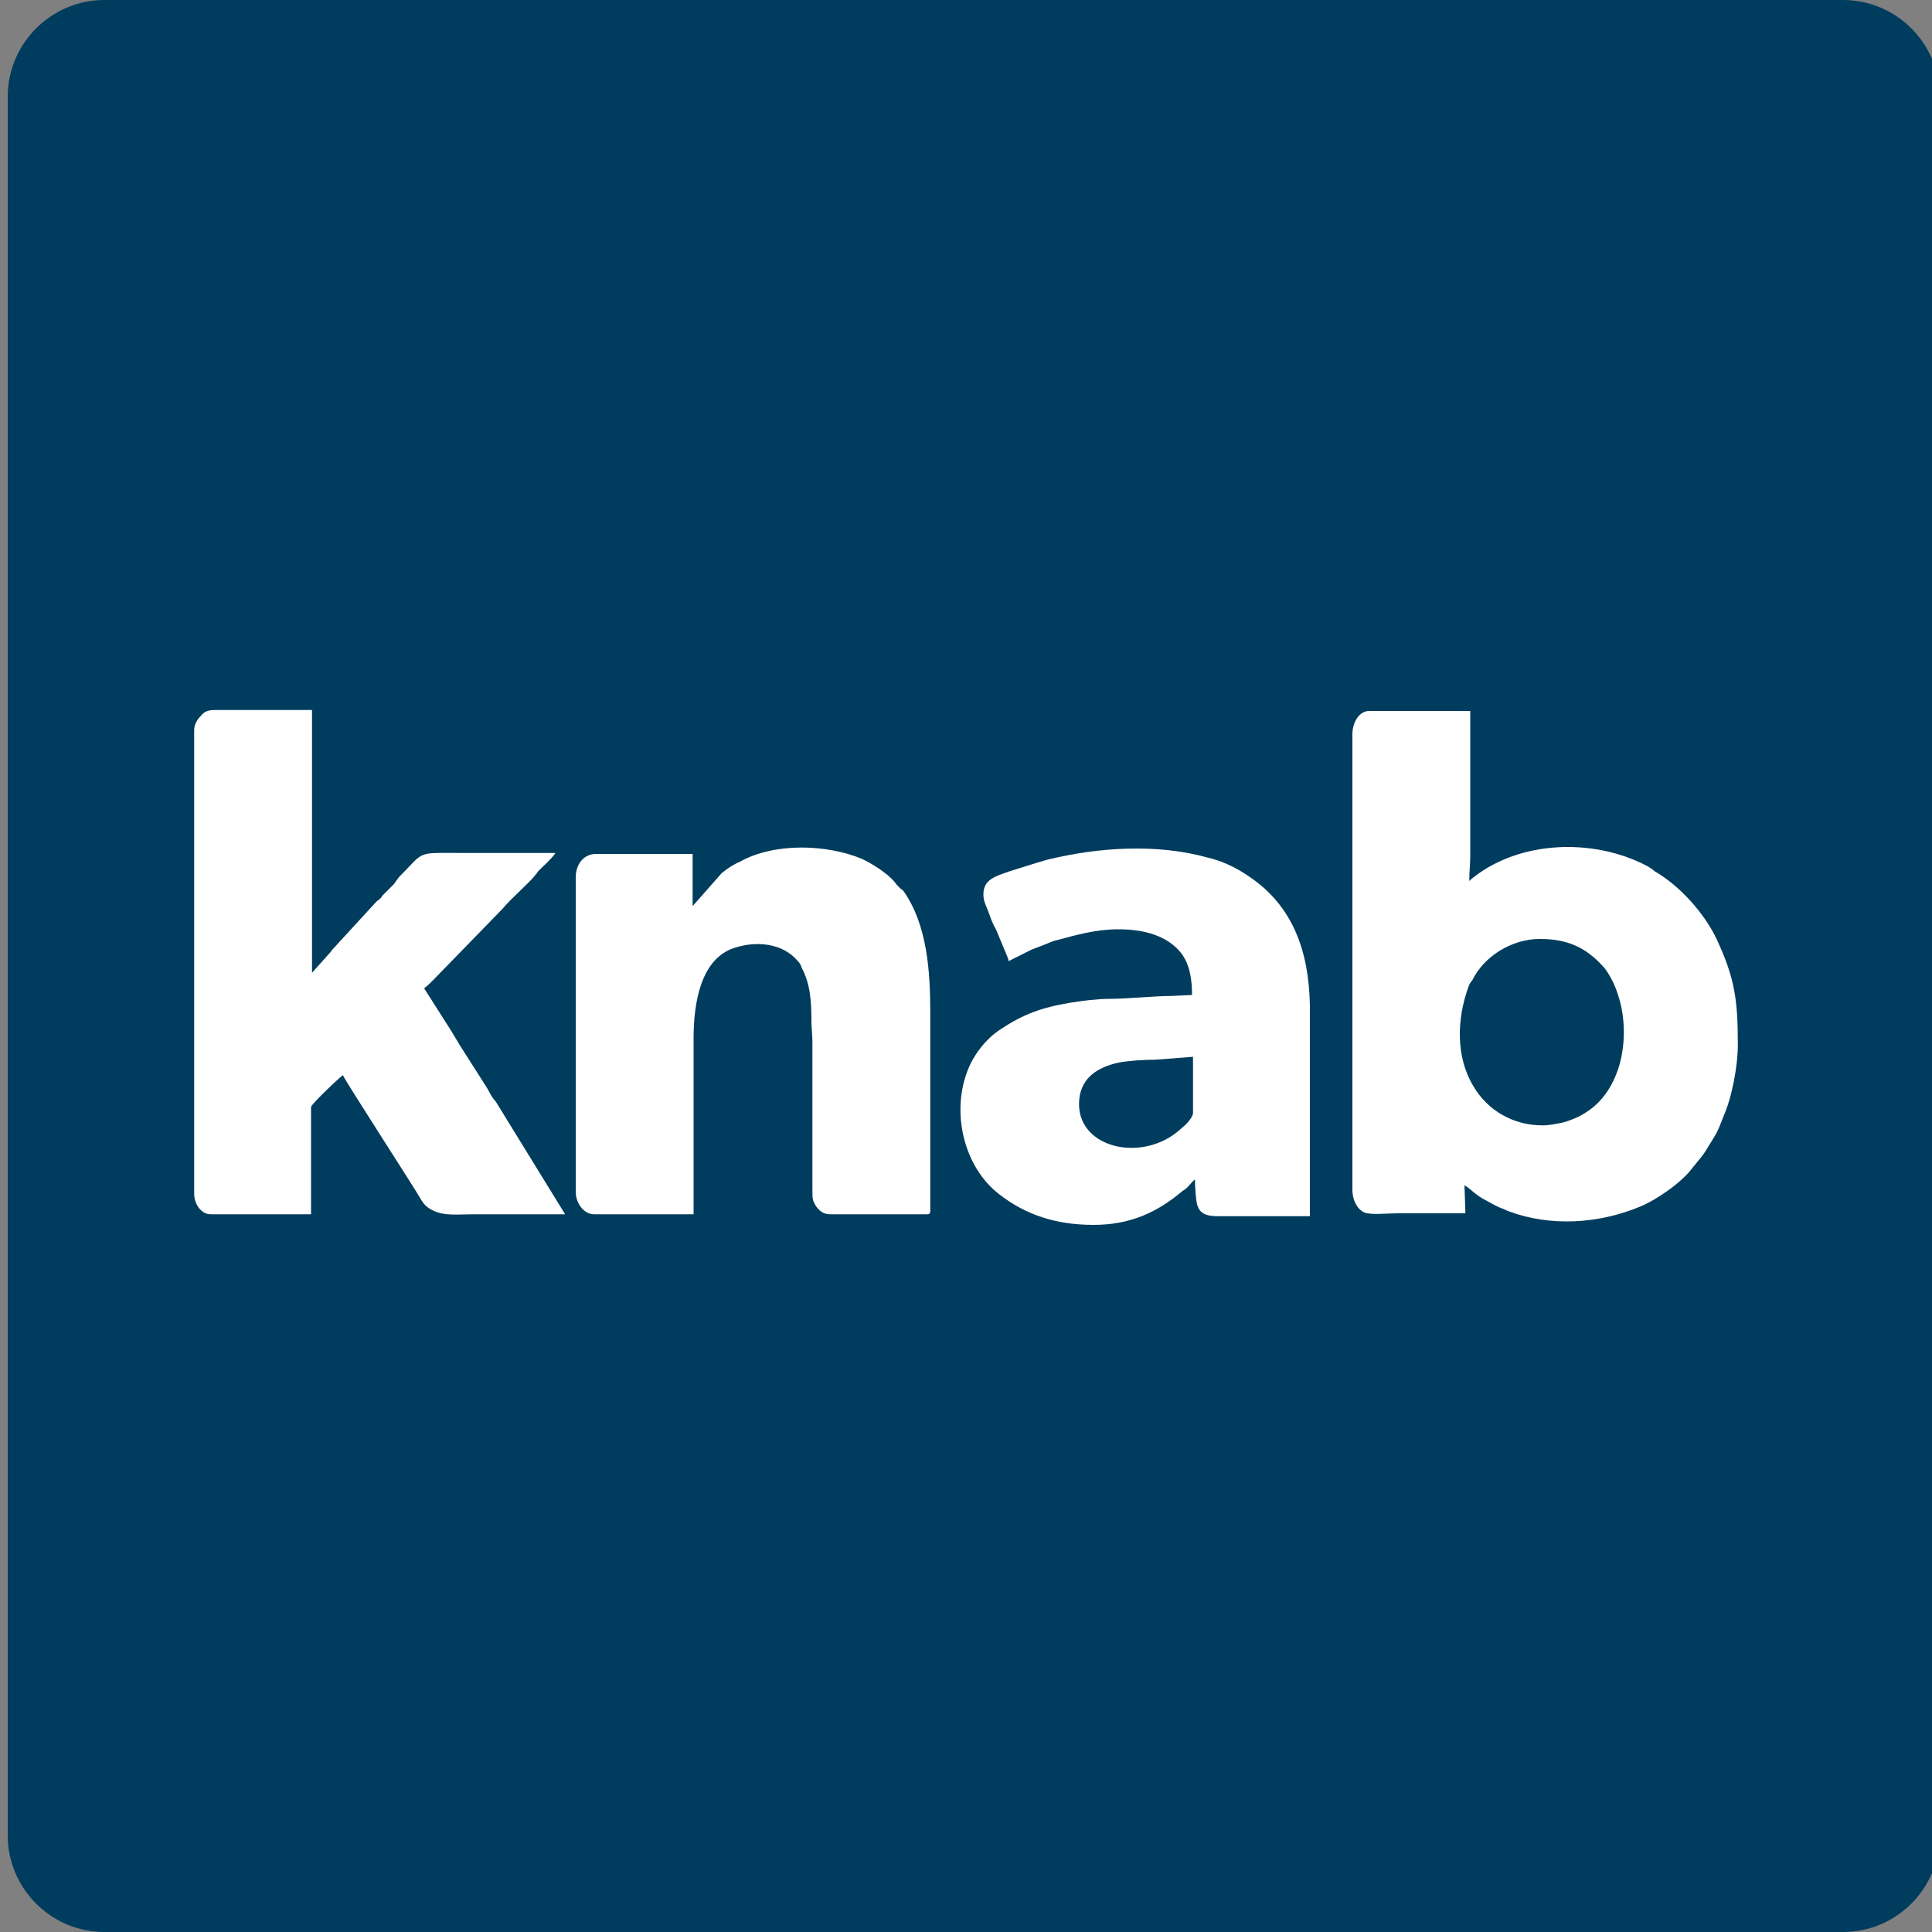 <?xml version="1.0" encoding="utf-8"?>
<!-- Generator: Adobe Illustrator 23.0.0, SVG Export Plug-In . SVG Version: 6.00 Build 0)  -->
<svg version="1.1" id="Calque_1" xmlns="http://www.w3.org/2000/svg" xmlns:xlink="http://www.w3.org/1999/xlink" x="0px" y="0px"
	 viewBox="0 0 20 20" style="enable-background:new 0 0 20 20;" xml:space="preserve">
<rect x="0" y="0" width="20" height="20" fill="#808080" stroke="none"/>
<style type="text/css">
	.st0{clip-path:url(#SVGID_2_);}
	.st1{fill-rule:evenodd;clip-rule:evenodd;fill:#2F9B46;}
	.st2{fill-rule:evenodd;clip-rule:evenodd;fill:#60B54D;}
	.st3{fill-rule:evenodd;clip-rule:evenodd;fill:#89CC53;}
	.st4{fill-rule:evenodd;clip-rule:evenodd;fill:#3CB8AD;}
	.st5{fill-rule:evenodd;clip-rule:evenodd;fill:#3394D7;}
	.st6{fill:none;stroke:#3394D7;stroke-width:0.216;stroke-miterlimit:22.926;}
	.st7{fill-rule:evenodd;clip-rule:evenodd;fill:#2772BC;}
	.st8{fill-rule:evenodd;clip-rule:evenodd;fill:#1B5B83;}
	.st9{fill-rule:evenodd;clip-rule:evenodd;fill:#993233;}
	.st10{fill-rule:evenodd;clip-rule:evenodd;fill:#E13030;}
	.st11{fill-rule:evenodd;clip-rule:evenodd;fill:#F28824;}
	.st12{fill-rule:evenodd;clip-rule:evenodd;fill:#F5C836;}
	.st13{fill-rule:evenodd;clip-rule:evenodd;fill:#238647;}
	.st14{fill-rule:evenodd;clip-rule:evenodd;fill:#EDEDED;}
	.st15{clip-path:url(#SVGID_4_);fill-rule:evenodd;clip-rule:evenodd;fill:#2F9B46;}
	.st16{clip-path:url(#SVGID_4_);fill-rule:evenodd;clip-rule:evenodd;fill:#60B54D;}
	.st17{clip-path:url(#SVGID_4_);fill-rule:evenodd;clip-rule:evenodd;fill:#89CC53;}
	.st18{clip-path:url(#SVGID_4_);fill-rule:evenodd;clip-rule:evenodd;fill:#3CB8AD;}
	.st19{clip-path:url(#SVGID_4_);fill-rule:evenodd;clip-rule:evenodd;fill:#3394D7;}
	.st20{clip-path:url(#SVGID_4_);fill:none;stroke:#3394D7;stroke-width:0.216;stroke-miterlimit:22.926;}
	.st21{clip-path:url(#SVGID_4_);fill-rule:evenodd;clip-rule:evenodd;fill:#2772BC;}
	.st22{clip-path:url(#SVGID_4_);fill-rule:evenodd;clip-rule:evenodd;fill:#1B5B83;}
	.st23{clip-path:url(#SVGID_4_);fill-rule:evenodd;clip-rule:evenodd;fill:#993233;}
	.st24{clip-path:url(#SVGID_4_);fill-rule:evenodd;clip-rule:evenodd;fill:#E13030;}
	.st25{clip-path:url(#SVGID_4_);fill-rule:evenodd;clip-rule:evenodd;fill:#F28824;}
	.st26{clip-path:url(#SVGID_4_);fill-rule:evenodd;clip-rule:evenodd;fill:#F5C836;}
	.st27{clip-path:url(#SVGID_4_);fill-rule:evenodd;clip-rule:evenodd;fill:#238647;}
	.st28{fill-rule:evenodd;clip-rule:evenodd;fill:#E1000E;}
	.st29{fill-rule:evenodd;clip-rule:evenodd;fill:#FFFFFF;}
	.st30{fill-rule:evenodd;clip-rule:evenodd;}
	.st31{fill-rule:evenodd;clip-rule:evenodd;fill:#009B89;}
	.st32{fill-rule:evenodd;clip-rule:evenodd;fill:#F9B800;}
	.st33{fill-rule:evenodd;clip-rule:evenodd;fill:#004D4D;}
	.st34{fill-rule:evenodd;clip-rule:evenodd;fill:#FF422E;}
	.st35{fill-rule:evenodd;clip-rule:evenodd;fill:#FF6500;}
	.st36{clip-path:url(#SVGID_6_);}
	.st37{fill-rule:evenodd;clip-rule:evenodd;fill:#FFFEFE;}
	.st38{fill:#FF6500;}
	.st39{fill:#071A57;}
	.st40{fill-rule:evenodd;clip-rule:evenodd;fill:#003C5D;}
	.st41{fill-rule:evenodd;clip-rule:evenodd;fill:#2D8F37;}
	.st42{fill-rule:evenodd;clip-rule:evenodd;fill:#000FAA;}
	.st43{clip-path:url(#SVGID_8_);}
	.st44{clip-path:url(#SVGID_10_);fill-rule:evenodd;clip-rule:evenodd;fill:#F76401;}
	.st45{clip-path:url(#SVGID_12_);}
	.st46{clip-path:url(#SVGID_14_);fill:url(#SVGID_15_);}
	.st47{clip-path:url(#SVGID_12_);fill-rule:evenodd;clip-rule:evenodd;fill:#F7A8A5;}
	.st48{clip-path:url(#SVGID_12_);fill-rule:evenodd;clip-rule:evenodd;fill:#FFFFFF;}
	.st49{clip-path:url(#SVGID_17_);fill:url(#SVGID_18_);}
	.st50{clip-path:url(#SVGID_20_);fill:url(#SVGID_21_);}
	.st51{clip-path:url(#SVGID_12_);fill-rule:evenodd;clip-rule:evenodd;fill:#283C93;}
	.st52{clip-path:url(#SVGID_12_);fill-rule:evenodd;clip-rule:evenodd;fill:#EE412C;}
	.st53{clip-path:url(#SVGID_23_);fill:url(#SVGID_24_);}
	.st54{clip-path:url(#SVGID_12_);fill-rule:evenodd;clip-rule:evenodd;fill:#CC3829;}
	.st55{clip-path:url(#SVGID_12_);fill-rule:evenodd;clip-rule:evenodd;fill:#F48E97;}
	.st56{clip-path:url(#SVGID_26_);fill:url(#SVGID_27_);}
	.st57{clip-path:url(#SVGID_12_);fill-rule:evenodd;clip-rule:evenodd;fill:#EE4633;}
	.st58{clip-path:url(#SVGID_12_);fill-rule:evenodd;clip-rule:evenodd;fill:#FDDC0D;}
	.st59{clip-path:url(#SVGID_29_);fill:url(#SVGID_30_);}
	.st60{clip-path:url(#SVGID_32_);fill:url(#SVGID_33_);}
	.st61{clip-path:url(#SVGID_35_);fill:url(#SVGID_36_);}
	.st62{clip-path:url(#SVGID_38_);fill:url(#SVGID_39_);}
	.st63{fill-rule:evenodd;clip-rule:evenodd;fill:#562772;}
	.st64{clip-path:url(#SVGID_41_);}
	.st65{clip-path:url(#SVGID_43_);fill:url(#SVGID_44_);}
	.st66{clip-path:url(#SVGID_41_);fill-rule:evenodd;clip-rule:evenodd;fill:#F7A8A5;}
	.st67{clip-path:url(#SVGID_41_);fill-rule:evenodd;clip-rule:evenodd;fill:#FFFFFF;}
	.st68{clip-path:url(#SVGID_46_);fill:url(#SVGID_47_);}
	.st69{clip-path:url(#SVGID_49_);fill:url(#SVGID_50_);}
	.st70{clip-path:url(#SVGID_41_);fill-rule:evenodd;clip-rule:evenodd;fill:#283C93;}
	.st71{clip-path:url(#SVGID_41_);fill-rule:evenodd;clip-rule:evenodd;fill:#EE412C;}
	.st72{clip-path:url(#SVGID_52_);fill:url(#SVGID_53_);}
	.st73{clip-path:url(#SVGID_41_);fill-rule:evenodd;clip-rule:evenodd;fill:#CC3829;}
	.st74{clip-path:url(#SVGID_41_);fill-rule:evenodd;clip-rule:evenodd;fill:#F48E97;}
	.st75{clip-path:url(#SVGID_55_);fill:url(#SVGID_56_);}
	.st76{clip-path:url(#SVGID_41_);fill-rule:evenodd;clip-rule:evenodd;fill:#EE4633;}
	.st77{clip-path:url(#SVGID_41_);fill-rule:evenodd;clip-rule:evenodd;fill:#FDDC0D;}
	.st78{clip-path:url(#SVGID_58_);fill:url(#SVGID_59_);}
	.st79{clip-path:url(#SVGID_61_);fill:url(#SVGID_62_);}
	.st80{clip-path:url(#SVGID_64_);fill:url(#SVGID_65_);}
	.st81{clip-path:url(#SVGID_67_);fill:url(#SVGID_68_);}
	.st82{fill:#00937B;}
	.st83{fill-rule:evenodd;clip-rule:evenodd;fill:#00937B;}
	.st84{fill:#FFFFFF;}
</style>
<path class="st40" d="M19.08,20h-18c-0.55,0-1-0.45-1-1V1c0-0.55,0.45-1,1-1l18,0c0.55,0,1,0.45,1,1v18
	C20.08,19.55,19.63,20,19.08,20z"/>
<g>
	<path class="st29" d="M17.77,9.72c-0.13-0.27-0.38-0.55-0.64-0.7C17.11,9,17.09,8.99,17.06,8.97c-0.52-0.28-1.25-0.28-1.75,0.07
		c-0.04,0.03-0.07,0.05-0.1,0.08c0-0.1,0.01-0.17,0.01-0.26v-1.5h-1.03C14.07,7.35,14,7.48,14,7.6v4.72c0,0.09,0.04,0.19,0.12,0.23
		c0.06,0.03,0.25,0.01,0.34,0.01c0.24,0,0.47,0,0.71,0l-0.01-0.29c0.07,0.04,0.1,0.09,0.21,0.15c0.06,0.03,0.12,0.07,0.18,0.09
		c0.03,0.01,0.04,0.02,0.07,0.03c0.43,0.16,0.93,0.13,1.36-0.05c0.17-0.07,0.43-0.25,0.54-0.4c0.07-0.09,0.1-0.11,0.17-0.23
		c0.08-0.13,0.09-0.14,0.15-0.3c0.09-0.2,0.15-0.53,0.15-0.74C17.99,10.35,17.96,10.13,17.77,9.72z M16.75,11.07
		c-0.08,0.23-0.21,0.39-0.41,0.49c-0.04,0.02-0.12,0.05-0.16,0.06c-0.05,0.01-0.14,0.03-0.21,0.03c-0.3,0-0.57-0.15-0.72-0.41
		c-0.18-0.3-0.17-0.69-0.05-1.02c0.01-0.03,0.02-0.05,0.04-0.07c0.12-0.25,0.41-0.43,0.7-0.43c0.29,0,0.48,0.09,0.66,0.29
		c0.06,0.07,0.12,0.19,0.15,0.29C16.83,10.54,16.83,10.83,16.75,11.07z"/>
	<path class="st29" d="M5.04,11.26l-0.28-0.44c-0.03-0.05-0.06-0.1-0.09-0.15l-0.28-0.44c0.03-0.02,0.06-0.05,0.09-0.08L5.2,9.41
		C5.29,9.3,5.49,9.13,5.54,9.06c0.02-0.02,0.02-0.03,0.04-0.05c0.04-0.04,0.14-0.13,0.17-0.18c-0.31,0-0.62,0-0.93,0
		c-0.53,0-0.41-0.03-0.69,0.25C4.1,9.12,4.1,9.12,4.08,9.15C4.06,9.17,4.04,9.19,4.02,9.21C3.99,9.24,3.99,9.24,3.96,9.27
		C3.95,9.29,3.93,9.31,3.9,9.33L3.45,9.82C3.43,9.84,3.43,9.85,3.4,9.88l-0.17,0.19V7.35H2.22c-0.07,0-0.11,0.02-0.14,0.06
		C2.04,7.45,2.01,7.5,2.01,7.56v4.8c0,0.1,0.07,0.21,0.17,0.21h1.04v-1.11c0-0.03,0.32-0.33,0.33-0.33
		c0.01,0.04,0.73,1.15,0.81,1.29c0.03,0.05,0.06,0.08,0.12,0.11c0.12,0.06,0.26,0.04,0.43,0.04c0.31,0,0.63,0,0.94,0L5.13,11.4
		C5.09,11.36,5.07,11.31,5.04,11.26z"/>
	<path class="st29" d="M9.26,9.13c-0.07-0.09-0.25-0.2-0.34-0.24C8.56,8.74,8.02,8.72,7.66,8.92C7.59,8.95,7.53,8.99,7.47,9.04
		l-0.3,0.34V8.84h-1c-0.13,0-0.21,0.11-0.21,0.24v3.26c0,0.11,0.08,0.23,0.19,0.23h1.03v-1.82c0-0.36,0.07-0.83,0.43-0.94
		c0.22-0.07,0.49-0.05,0.65,0.14c0.02,0.02,0.03,0.04,0.04,0.07c0.09,0.17,0.1,0.35,0.1,0.56c0,0.07,0.01,0.13,0.01,0.2v1.53
		c0,0.1,0,0.12,0.04,0.18c0.03,0.04,0.07,0.08,0.14,0.08h1.01c0.02,0,0.03-0.01,0.03-0.03v-2.06c0-0.42-0.03-0.91-0.28-1.26
		C9.31,9.19,9.29,9.17,9.26,9.13z"/>
	<path class="st29" d="M12.94,9.08c-0.03-0.02-0.03-0.02-0.06-0.04c-0.11-0.07-0.24-0.13-0.37-0.16c-0.53-0.15-1.14-0.11-1.67,0.02
		c-0.14,0.04-0.26,0.08-0.39,0.12c-0.14,0.05-0.27,0.08-0.27,0.24c0,0.07,0.03,0.12,0.06,0.2c0.02,0.06,0.04,0.11,0.07,0.16
		l0.1,0.24c0.01,0.03,0.03,0.06,0.03,0.09l0.24-0.12c0.05-0.02,0.08-0.03,0.13-0.05c0.05-0.02,0.09-0.04,0.14-0.05
		c0.19-0.05,0.39-0.11,0.63-0.11c0.27,0,0.51,0.07,0.65,0.25c0.09,0.12,0.11,0.28,0.11,0.43l-0.21,0.01c-0.17,0-0.47,0.03-0.64,0.03
		c-0.13,0-0.29,0.02-0.41,0.04c-0.3,0.05-0.49,0.12-0.73,0.28c-0.15,0.1-0.28,0.27-0.34,0.44c-0.16,0.43-0.03,0.98,0.33,1.26
		c0.28,0.22,0.6,0.32,0.98,0.32c0.38,0,0.66-0.13,0.92-0.35l0.03-0.02c0.04-0.03,0.06-0.07,0.1-0.1c0,0.06,0.01,0.25,0.03,0.28
		c0.03,0.08,0.1,0.1,0.21,0.1h0.95v-2.18C13.55,9.84,13.38,9.38,12.94,9.08z M12.35,11.52c0,0.05-0.08,0.13-0.12,0.16l-0.01,0.01
		c-0.39,0.35-1.05,0.2-1.05-0.26c0-0.26,0.18-0.38,0.41-0.43c0.1-0.02,0.27-0.03,0.38-0.03l0.39-0.03V11.52z"/>
</g>
</svg>
